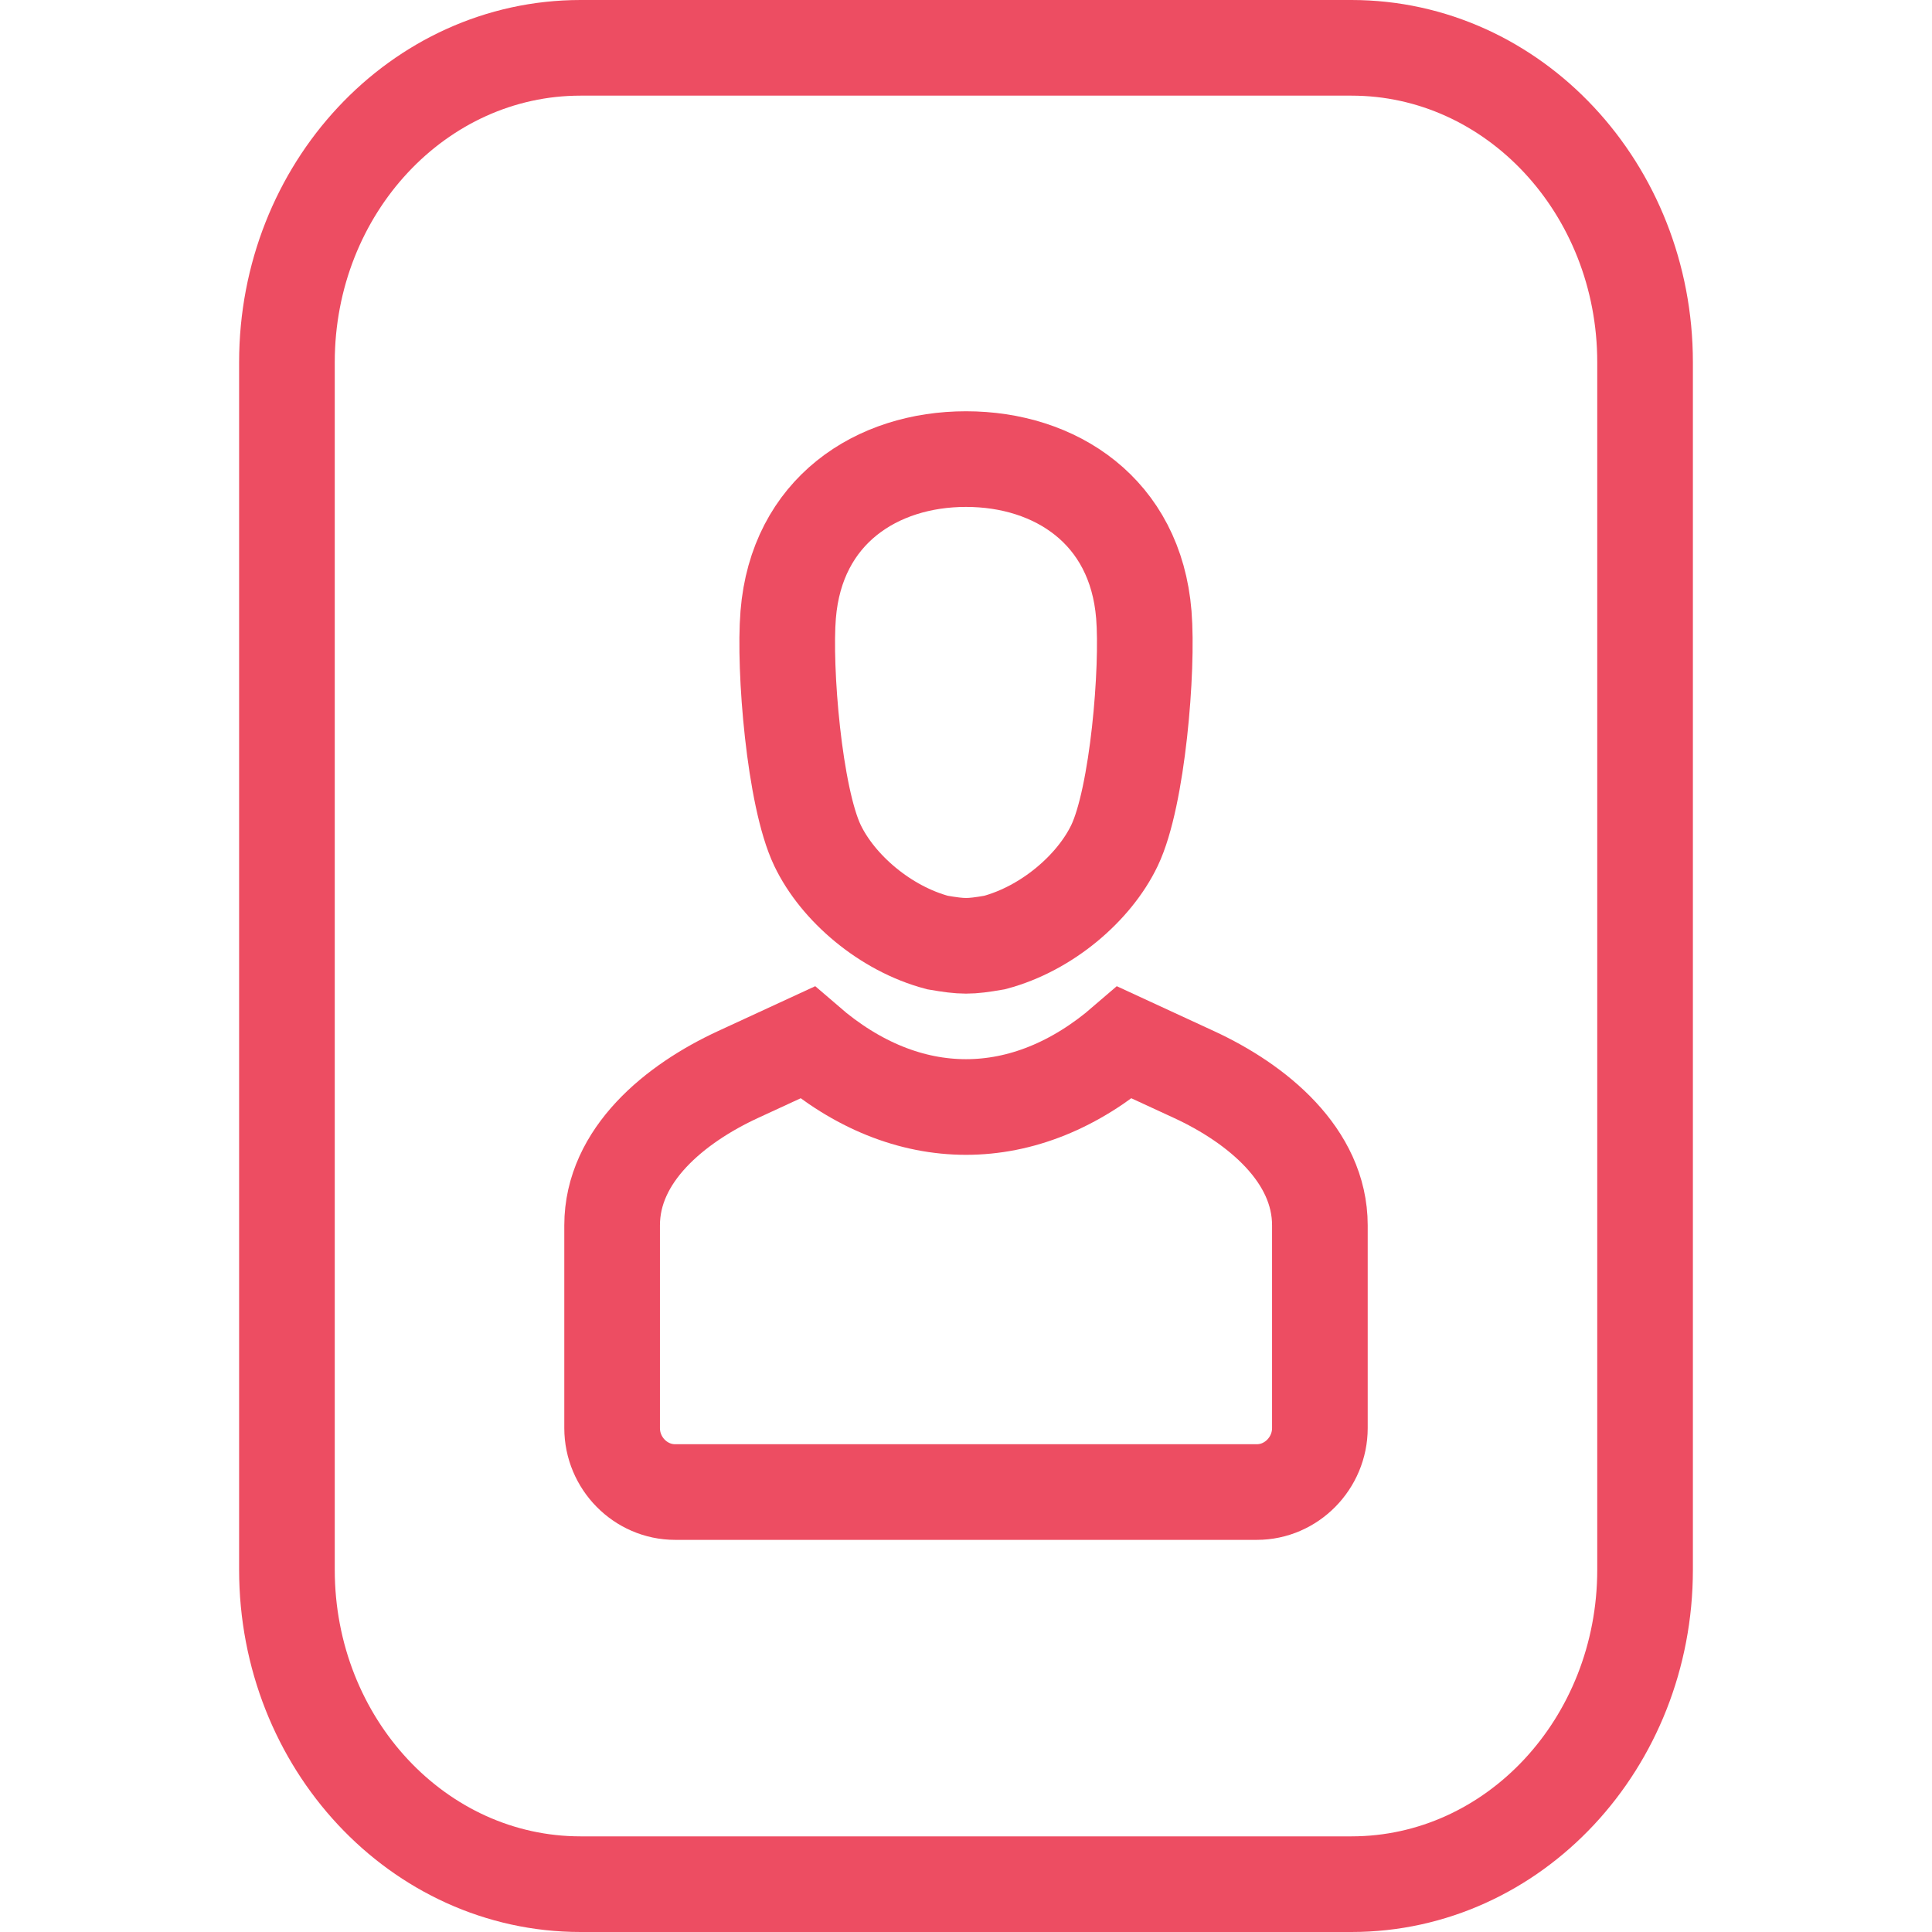 <?xml version="1.0" encoding="UTF-8"?>
<svg width="202px" height="202px" viewBox="0 0 202 202" version="1.1" xmlns="http://www.w3.org/2000/svg" xmlns:xlink="http://www.w3.org/1999/xlink">
    <title>Untitled</title>
    <g id="Page-1" stroke="none" stroke-width="1" fill="none" fill-rule="evenodd">
        <path d="M172,164.124 C172,182.28 158.257,197 141.303,197 L60.697,197 C43.745,197 30,182.281 30,164.124 L30,37.875 C30,19.719 43.745,5 60.697,5 L141.303,5 C158.257,5 172,19.719 172,37.875 L172,164.124 Z" id="Stroke-123" stroke="#ED4D62" stroke-width="10"></path>
        <path d="M82.409,64.269 C83.284,53.423 91.659,48 101.001,48 C110.343,48 118.716,53.423 119.593,64.269 C120.051,69.931 118.956,83.325 116.528,88.395 C114.406,92.831 109.461,97.09 103.984,98.547 C101.333,99.003 100.67,99 98.019,98.547 C92.54,97.092 87.597,92.831 85.473,88.395 C83.045,83.325 81.949,69.931 82.409,64.269 Z" id="Path" stroke="#ED4D62" stroke-width="10"></path>
        <path d="M77.169,112.344 L84.407,109.002 C94.807,117.99 107.194,117.99 117.594,109.002 L124.831,112.344 C131.425,115.388 138,120.776 138,128.114 L138,149.311 C138,152.973 135.02,156 131.416,156 L70.584,156 C66.98,156 64,152.991 64,149.311 L64,128.114 C64,120.755 70.575,115.389 77.169,112.344 Z" id="Path" stroke="#ED4D62" stroke-width="10"></path>
        <rect id="Rectangle" opacity="0" x="0" y="0" width="202" height="202"></rect>
    </g>
</svg>